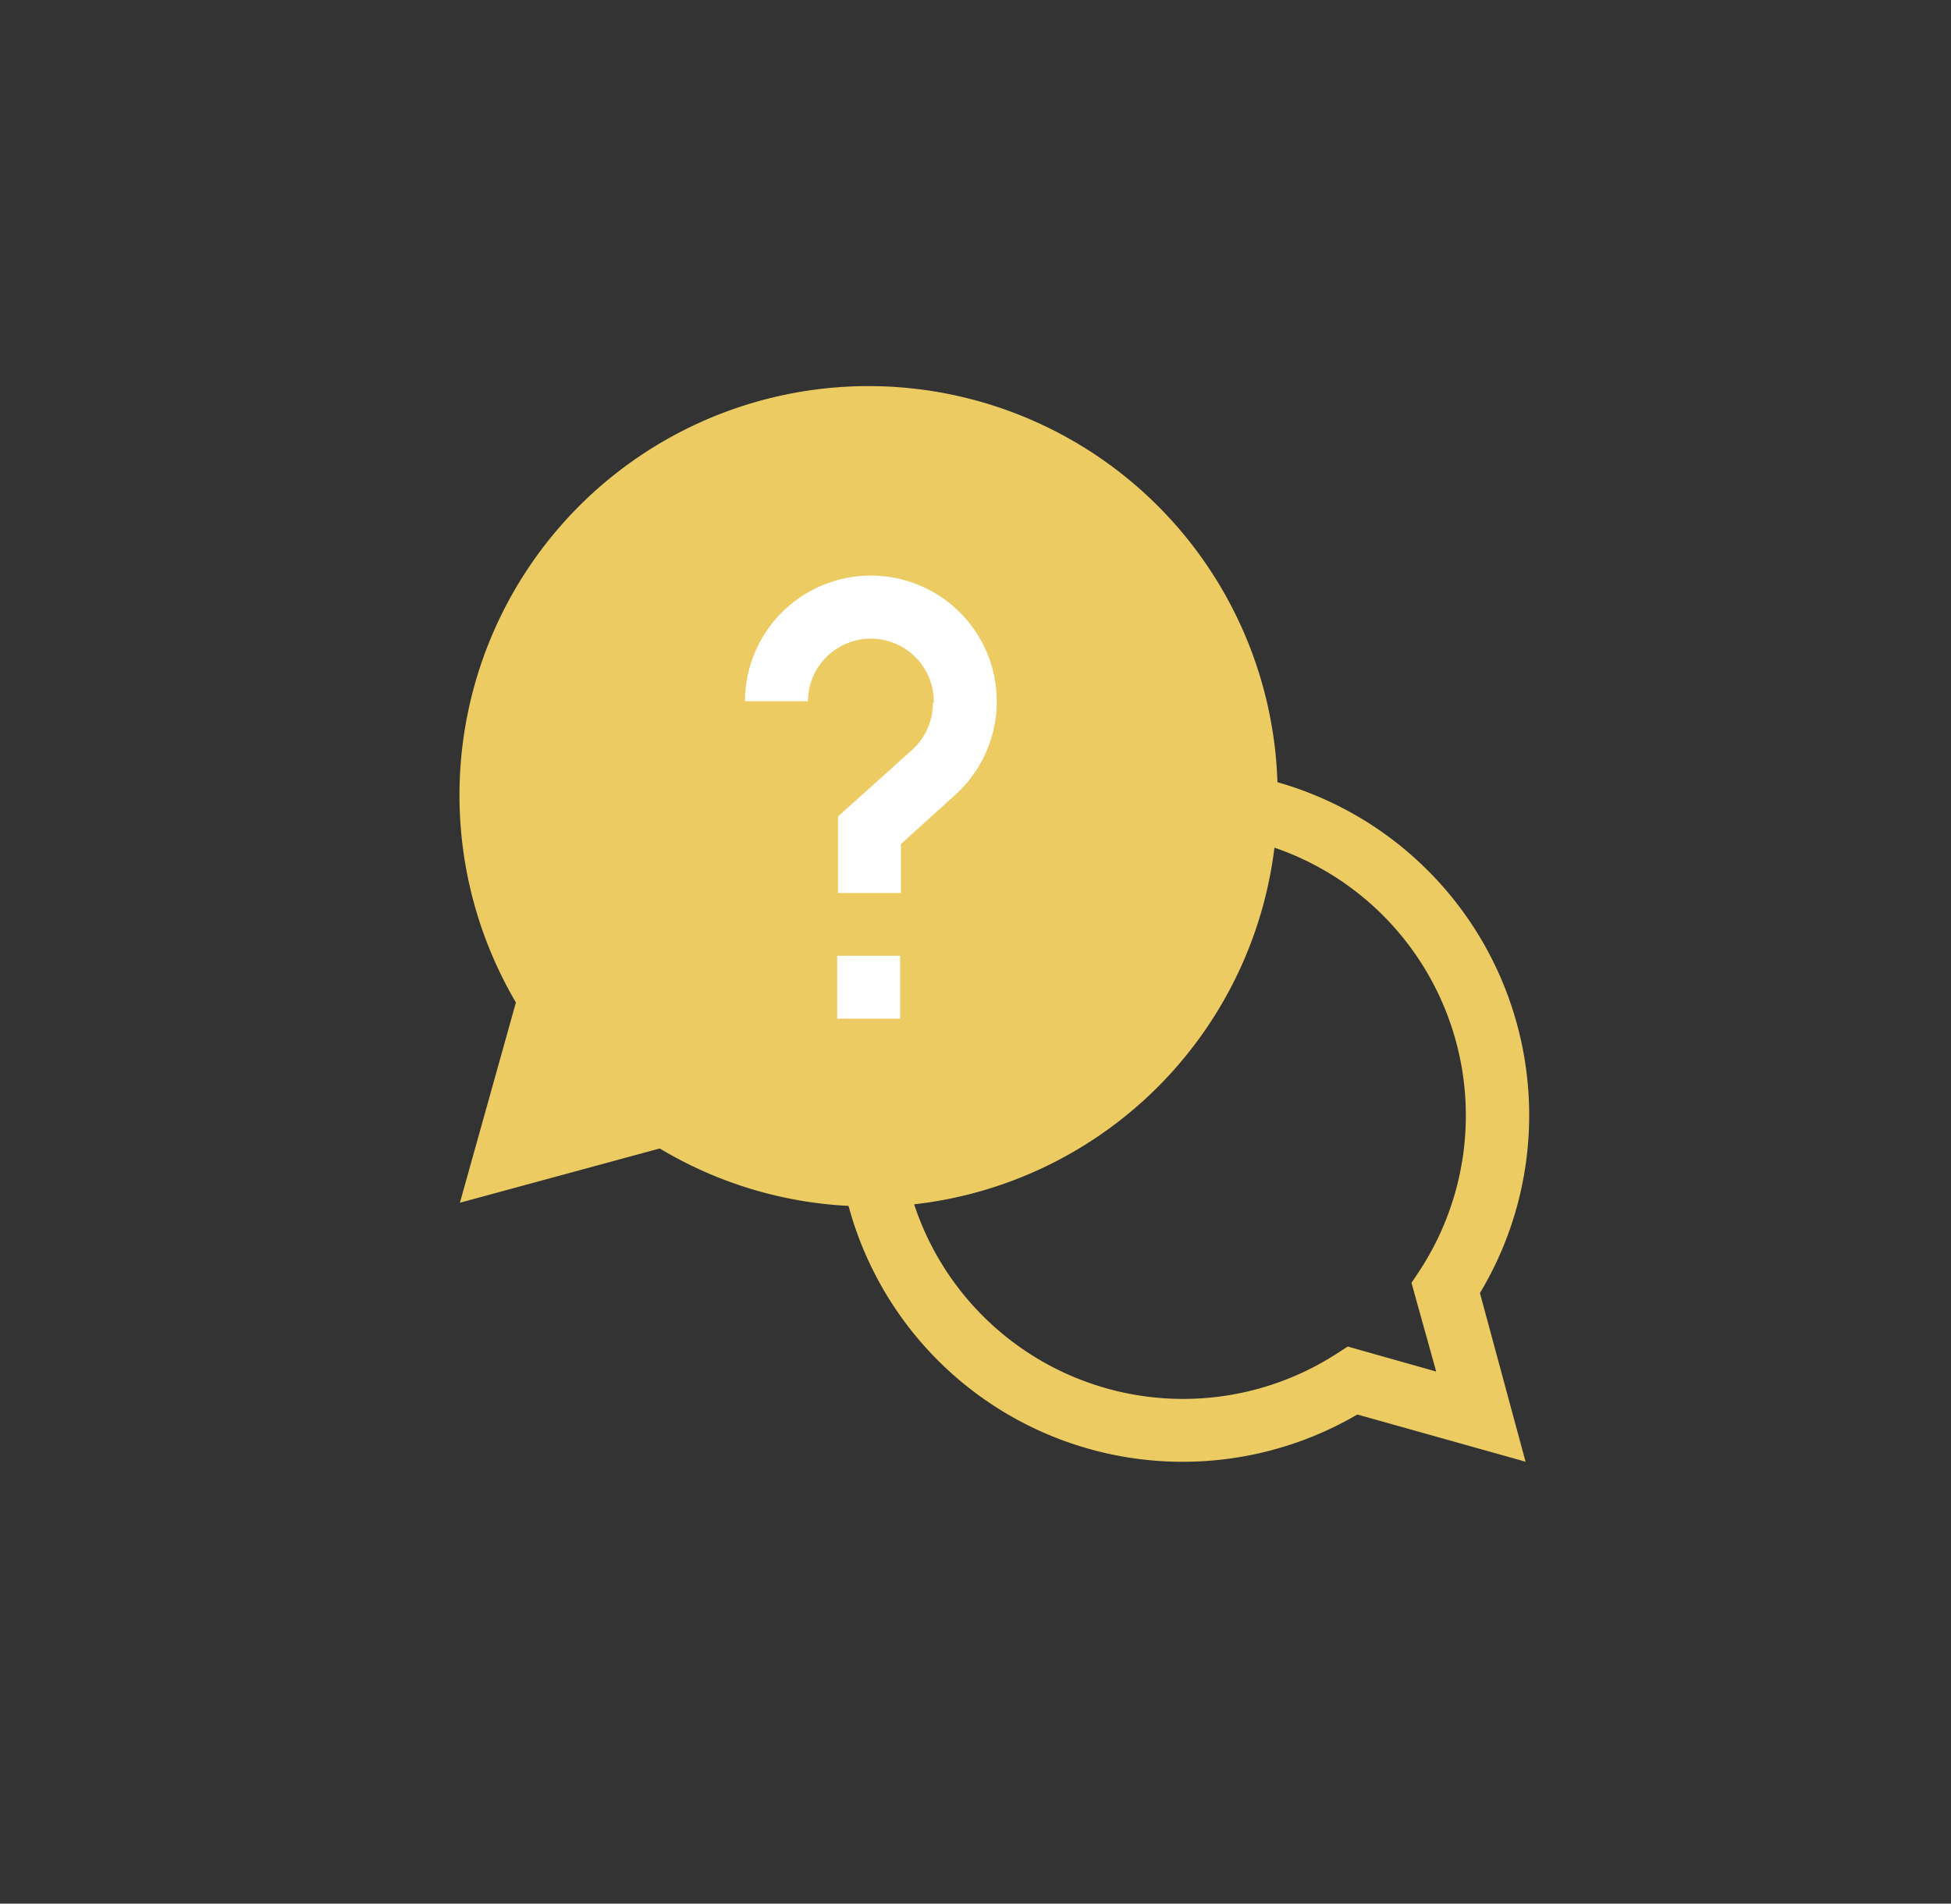 <svg id="Capa_1" data-name="Capa 1" xmlns="http://www.w3.org/2000/svg" viewBox="0 0 124 121"><rect x="0" y="0" width="124" height="121" fill="#333333" stroke="none"/><defs><style>.cls-1{fill:#eccc62;}.cls-2{fill:#fff;}</style></defs><title>webToken</title><path class="cls-1" d="M97.19,71a22,22,0,0,0-16-21.28,26,26,0,1,0-48.4,14L29.23,76.45,41.93,73a25.86,25.86,0,0,0,12,3.65A22,22,0,0,0,86.27,89.91l10.69,3-2.9-10.72A21.9,21.9,0,0,0,97.19,71ZM91.28,87.18l-5.62-1.59-.76.49a18,18,0,0,1-26.8-9.53A26,26,0,0,0,81,53.88a18,18,0,0,1,9.21,26.91l-.5.75Z"/><path class="cls-2" d="M53.21,60.75l4,0,0,4-4,0Z"/><path class="cls-2" d="M59.29,44.71A4,4,0,0,1,58,47.64L53.26,51.9l0,4.86,4,0,0-3.11,3.4-3.08a8,8,0,1,0-13.31-6l4,0a4,4,0,0,1,8,.05Z"/></svg>